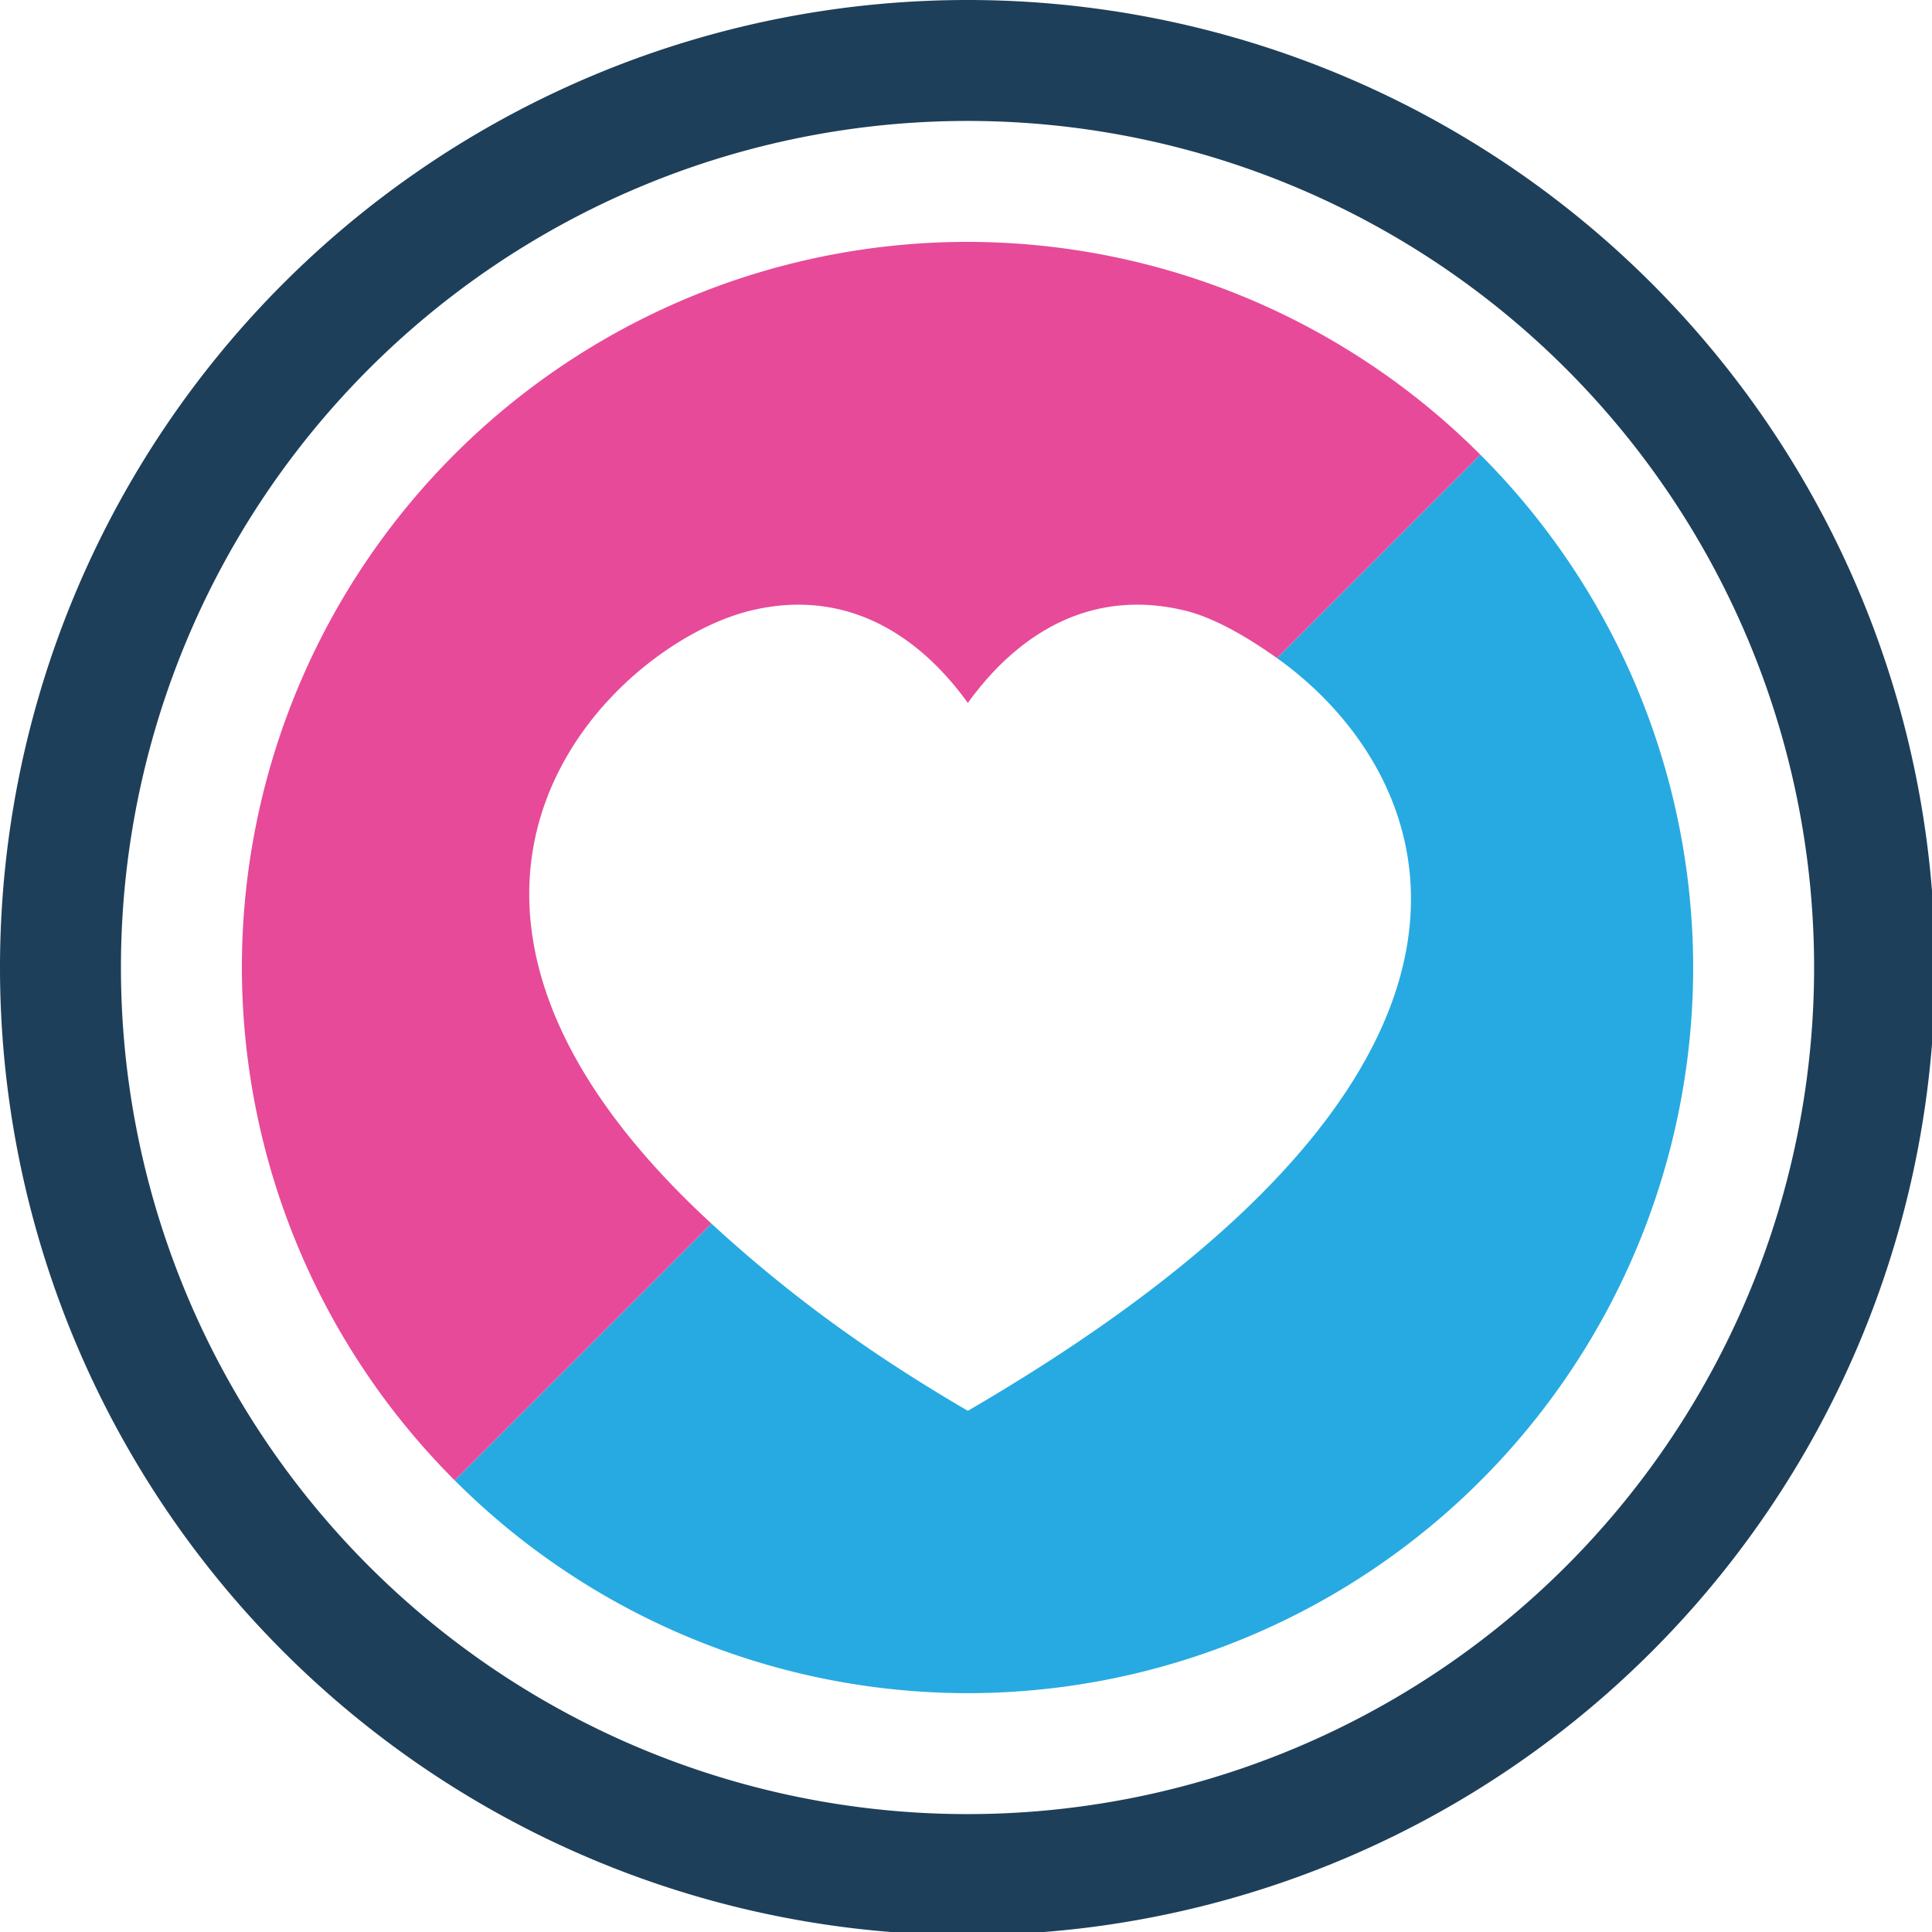 <?xml version="1.0" encoding="UTF-8" standalone="no"?>
<svg
   xmlns:dc="http://purl.org/dc/elements/1.1/"
   xmlns:cc="http://creativecommons.org/ns#"
   xmlns:rdf="http://www.w3.org/1999/02/22-rdf-syntax-ns#"
   xmlns:svg="http://www.w3.org/2000/svg"
   xmlns="http://www.w3.org/2000/svg"
   xmlns:sodipodi="http://sodipodi.sourceforge.net/DTD/sodipodi-0.dtd"
   xmlns:inkscape="http://www.inkscape.org/namespaces/inkscape"
   width="48"
   height="48"
   viewBox="0 0 12.7 12.7"
   version="1.1"
   id="svg4"
   sodipodi:docname="love.svg"
   inkscape:version="0.92.5 (2060ec1f9f, 2020-04-08)">
  <defs
     id="defs8">
  <style
     id="current-color-scheme"
     type="text/css">
      .ColorScheme-Highlight {
        color:#1e3f5a;
      }
  </style>
  </defs>
  <path
     class="ColorScheme-Highlight"
     style="fill:currentColor"
     d="M 24 0 A 24 24 0 0 0 0 24 A 24 24 0 0 0 24 48 A 24 24 0 0 0 48 24 A 24 24 0 0 0 24 0 z M 24 3 A 21 21 0 0 1 45 24 A 21 21 0 0 1 24 45 A 21 21 0 0 1 3 24 A 21 21 0 0 1 24 3 z "
     transform="scale(0.265)"
     id="path817" />
  <path
     style="fill:#27aae1"
     d="M 11.279 36.721 A 18 18 0 0 0 24 42 A 18 18 0 0 0 42 24 A 18 18 0 0 0 36.721 11.279 L 31.676 16.324 C 35.574 19.099 38.943 26.303 24.008 34.996 C 24.01 34.997 24.012 34.999 24.014 35 L 24 35 C 24.003 34.998 24.005 34.998 24.008 34.996 C 21.238 33.384 19.273 31.846 17.648 30.352 L 11.279 36.721 z "
     id="path846"
     transform="scale(0.265)" />
  <path
     style="fill:#e74a99"
     d="M 11.279 36.721 L 17.648 30.352 C 8.731 22.148 15.175 15.98 18.621 15.146 C 19.131 15.023 19.605 14.982 20.049 15.006 C 22.003 15.112 23.299 16.45 24.008 17.438 C 24.877 16.226 26.642 14.481 29.395 15.146 C 30.082 15.313 30.884 15.761 31.676 16.324 L 36.721 11.279 A 18 18 0 0 0 24 6 A 18 18 0 0 0 6 24 A 18 18 0 0 0 11.279 36.721 z "
     id="path840"
     transform="scale(0.265)" />
</svg>
